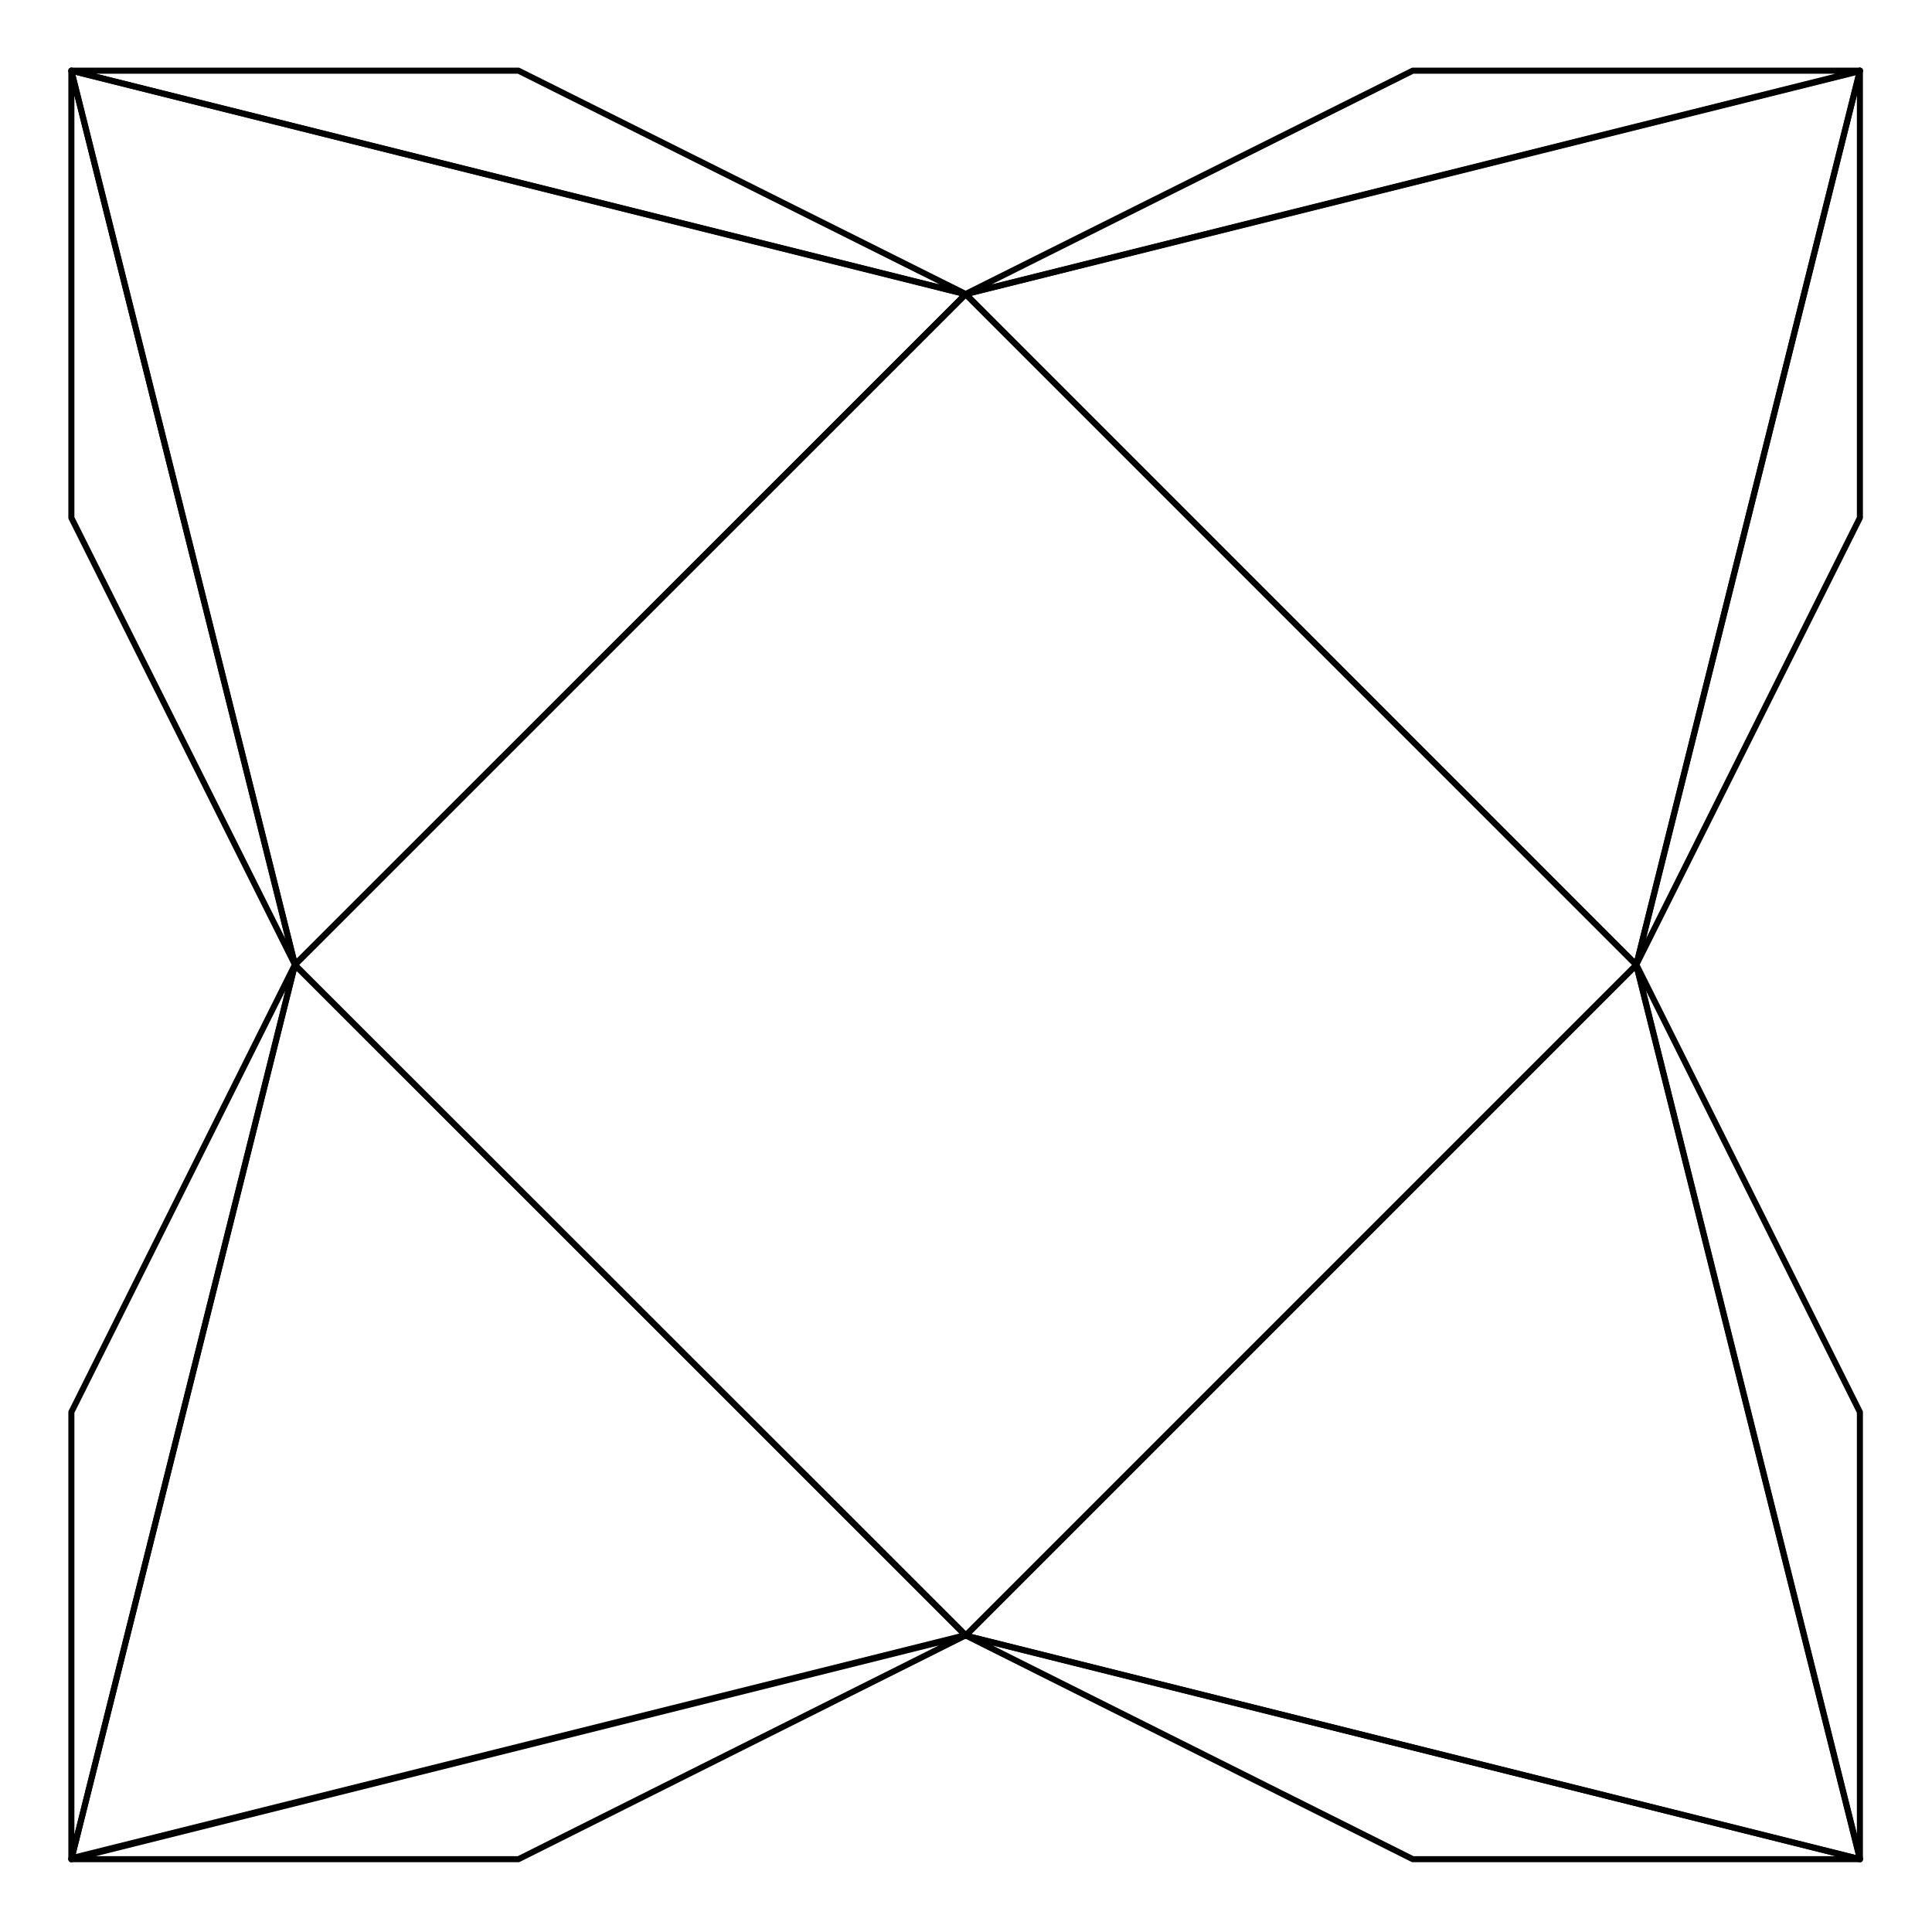 <svg enable-background="new 0 0 230 230" height="230" viewBox="0 0 230 230" width="230" xmlns="http://www.w3.org/2000/svg"><g style="fill:none;stroke:#000;stroke-width:3;stroke-linecap:round;stroke-linejoin:round;stroke-miterlimit:10" transform="matrix(.24 0 0 .24 -2.289 -240.921)"><path d="m488.521 1149.788v-.108l-443.583-110.784h221.787l221.796 110.784"/><path d="m488.521 1149.788v-.108l443.599-110.784h-221.812l-221.787 110.784"/><path d="m488.521 1815.152 443.599 110.894h-221.812l-221.787-111.008"/><path d="m488.521 1815.152-443.583 110.894h221.787l221.796-111.008"/><path d="m155.832 1482.469v-.126l-110.894 443.703v-221.767l110.894-221.936"/><path d="m155.832 1482.469v-.126l-110.894-443.447v221.785l110.894 221.661"/><path d="m821.21 1482.469v-.126l110.894-443.447v221.785l-110.894 221.661"/><path d="m821.21 1482.469 110.894 443.569v-221.759l-110.894-221.938"/><path d="m44.938 1038.896 443.583 110.892-332.689 332.506-110.894-443.172"/><path d="m44.938 1926.046 110.894-443.575 332.689 332.437-443.583 110.686"/><path d="m932.12 1038.896-110.91 443.555-332.689-332.681 443.599-110.648"/><path d="m932.12 1926.046-443.599-110.886 332.689-332.689 110.91 443.123"/><path d="m488.521 1149.788-332.689 332.681 332.689 332.683 332.689-332.701-332.689-332.773"/></g></svg>